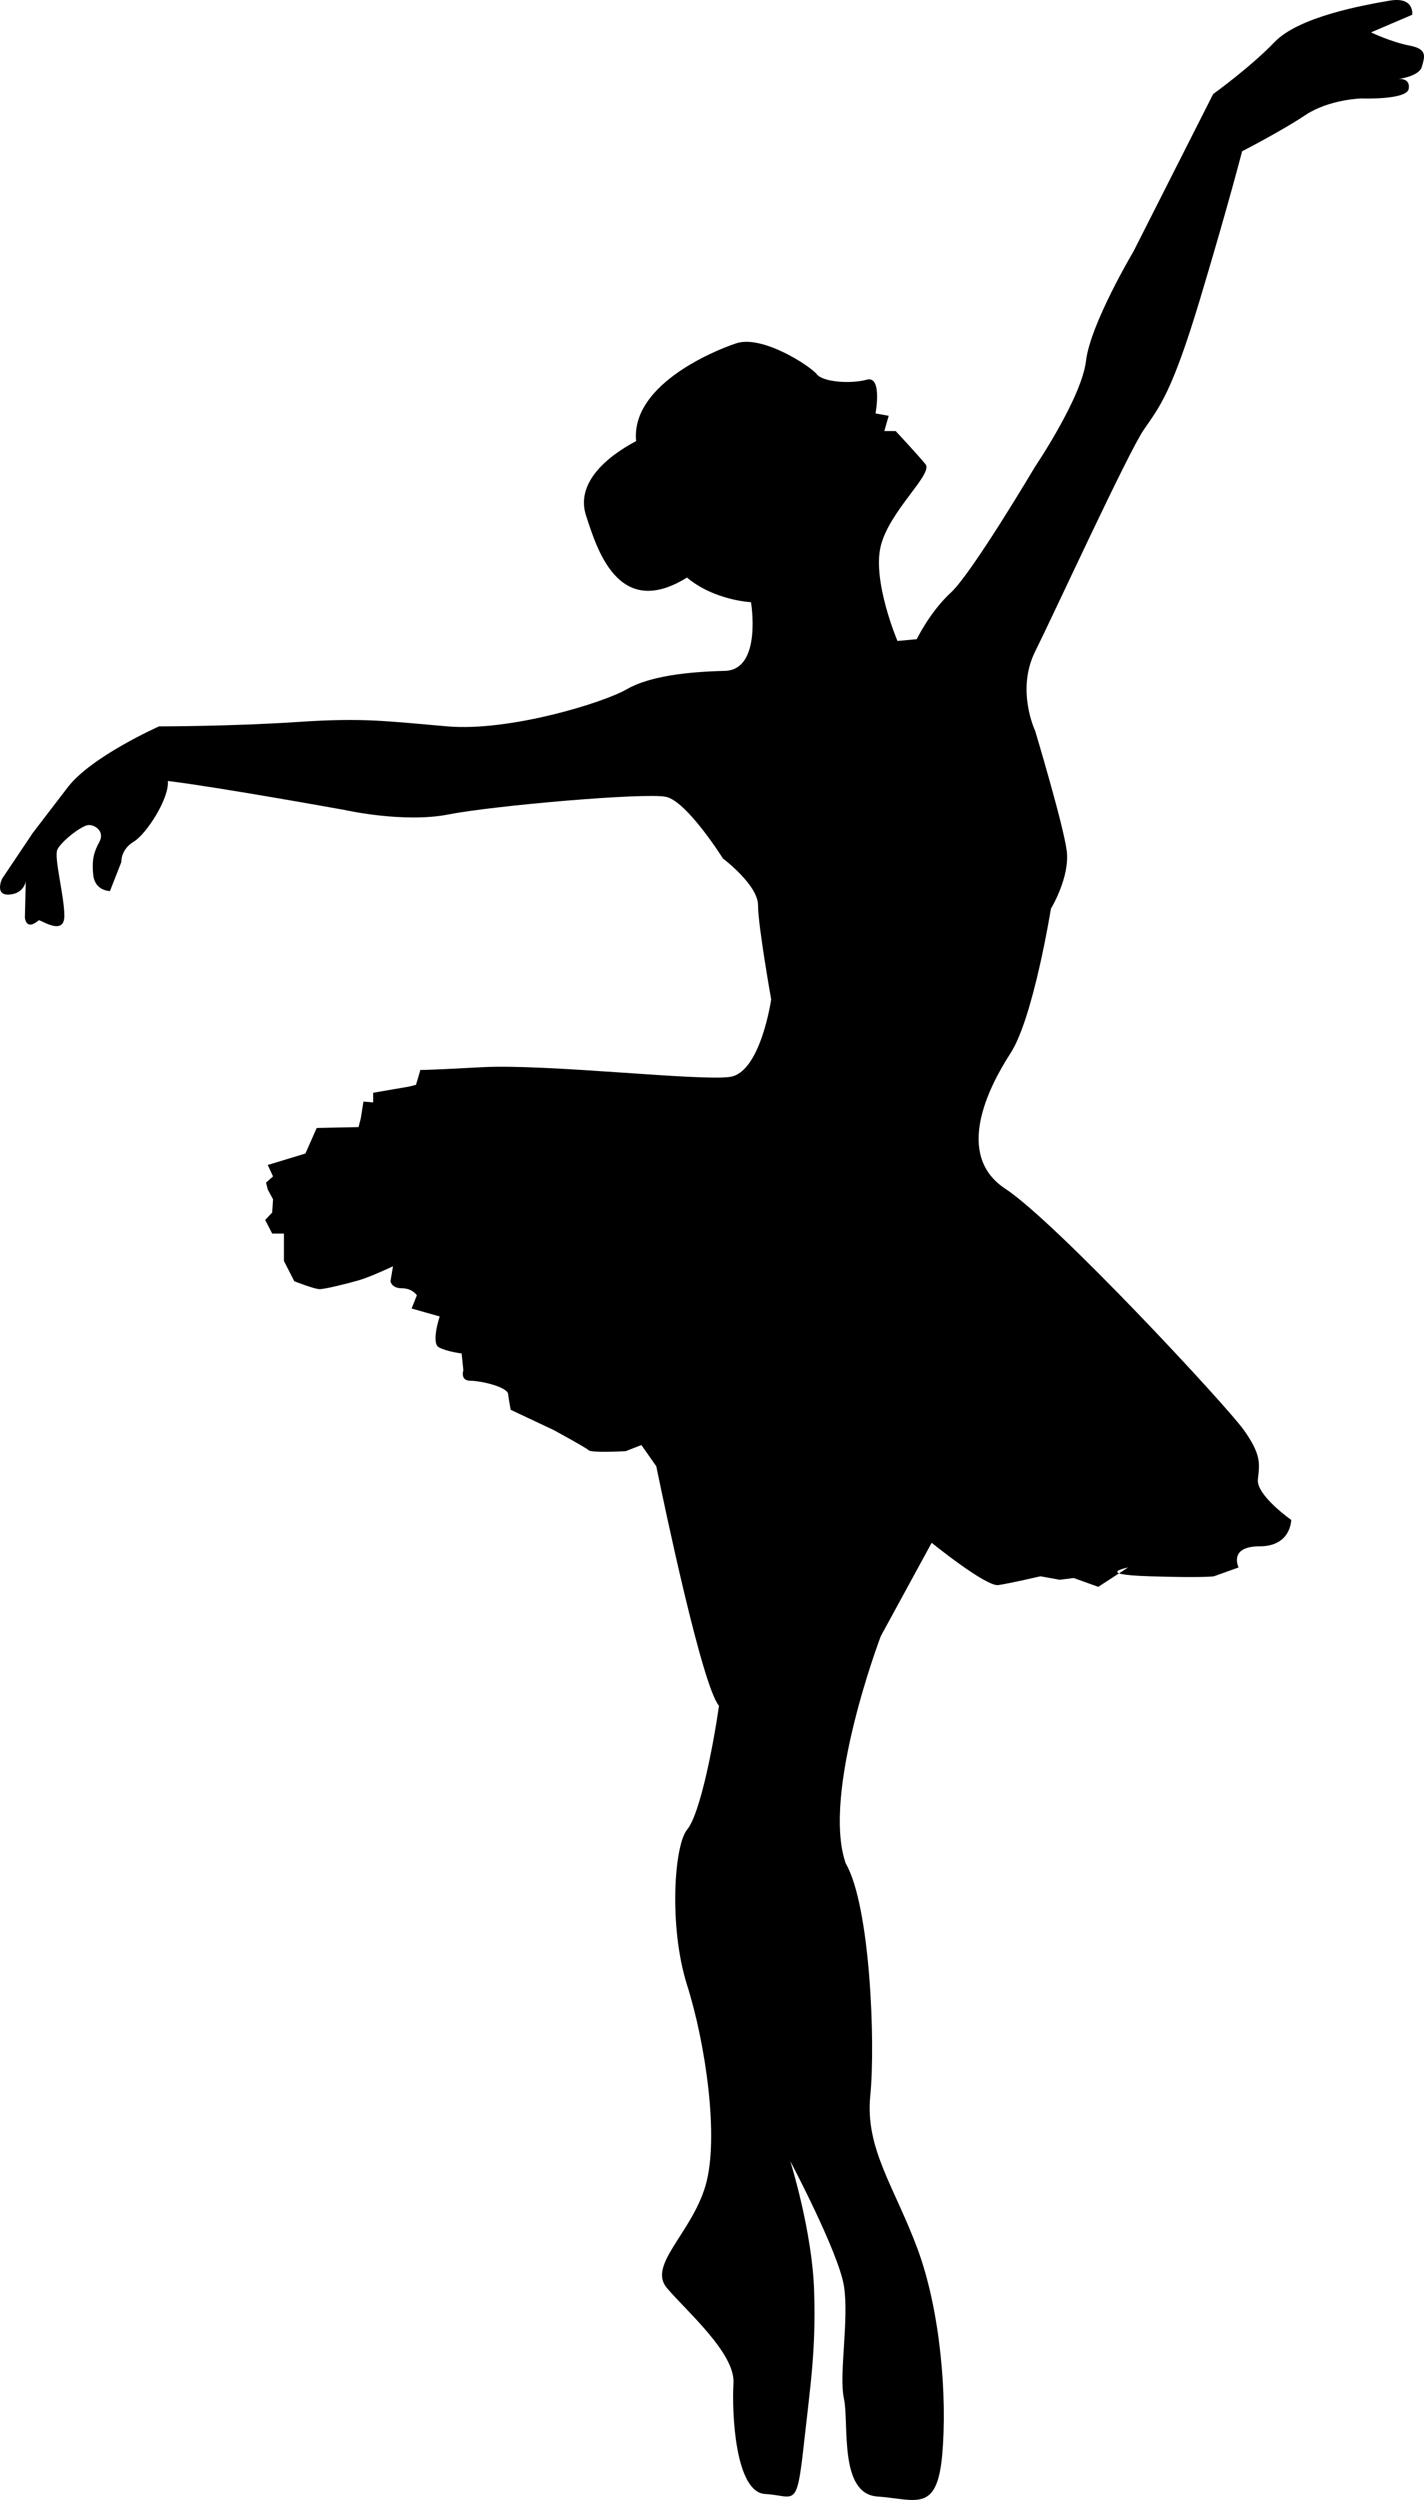 <svg xmlns="http://www.w3.org/2000/svg" xmlns:xlink="http://www.w3.org/1999/xlink" width="114" height="200" viewBox="0 0 114 200">
  <defs>
    <path id="ballet-a" d="M94.54,117.302 C94.54,117.302 94.569,117.443 94.622,117.701 C95.161,120.314 98.218,134.924 99.56,136.463 C99.139,139.422 98.068,145.092 97.015,146.36 C95.962,147.628 95.532,154.163 97.006,158.813 C98.481,163.462 99.6,171.063 98.476,174.868 C97.353,178.673 93.841,181.205 95.385,183.036 C96.93,184.868 100.86,188.247 100.719,190.642 C100.579,193.039 100.859,199.379 103.246,199.519 C105.633,199.661 105.773,200.787 106.335,195.715 C106.897,190.641 107.318,188.105 107.177,183.313 C107.037,178.523 105.264,172.885 105.264,172.885 C105.264,172.885 109.143,180.213 109.564,182.891 C109.985,185.568 109.143,189.937 109.564,191.908 C109.985,193.882 109.143,199.503 112.232,199.721 C115.321,199.941 117.006,201.069 117.427,196.419 C117.848,191.768 117.287,184.863 115.461,179.931 C113.636,175 111.249,171.899 111.67,167.673 C112.092,163.444 111.67,152.453 109.705,149.071 C107.739,143.435 112.513,130.893 112.513,130.893 L116.585,123.425 C116.585,123.425 120.938,126.948 121.92,126.807 C122.903,126.666 125.29,126.102 125.29,126.102 L126.835,126.384 L127.958,126.243 L129.924,126.948 L132.311,125.397 C132.311,125.397 129.503,125.961 133.996,126.102 C138.489,126.243 139.191,126.102 139.191,126.102 L141.157,125.397 C141.157,125.397 140.314,123.707 142.842,123.707 C145.369,123.707 145.369,121.593 145.369,121.593 C145.369,121.593 142.561,119.62 142.701,118.352 C142.842,117.084 142.982,116.379 141.578,114.406 C140.174,112.433 126.554,97.778 122.482,95.101 C118.41,92.424 121.078,87.069 122.903,84.25 C124.729,81.432 126.133,72.696 126.133,72.696 C126.133,72.696 127.677,70.159 127.396,68.045 C127.116,65.932 124.869,58.463 124.869,58.463 C124.869,58.463 123.325,55.222 124.869,52.122 C126.414,49.022 132.311,36.199 133.575,34.367 C134.838,32.535 135.821,31.408 138.068,23.939 C140.314,16.471 141.438,12.102 141.438,12.102 C141.438,12.102 144.597,10.482 146.492,9.214 C148.388,7.945 150.985,7.875 150.985,7.875 C150.985,7.875 154.636,8.016 154.777,7.1 C154.917,6.184 153.934,6.325 153.934,6.325 C153.934,6.325 155.619,6.114 155.83,5.339 C156.04,4.563 156.321,3.929 154.847,3.648 C153.372,3.366 151.758,2.591 151.758,2.591 L155.057,1.181 C155.057,1.181 155.268,-0.298 153.232,0.054 C151.196,0.407 146.001,1.322 144.035,3.366 C142.069,5.409 139.121,7.523 139.121,7.523 L132.732,20.134 C132.732,20.134 129.292,25.912 128.941,28.871 C128.59,31.83 124.869,37.326 124.869,37.326 C124.869,37.326 119.814,45.851 118.129,47.401 C116.444,48.951 115.391,51.136 115.391,51.136 L113.847,51.277 C113.847,51.277 111.811,46.486 112.513,43.667 C113.215,40.849 116.725,37.915 116.093,37.14 C115.461,36.365 113.706,34.487 113.706,34.487 L112.794,34.487 L113.145,33.265 L112.092,33.076 C112.092,33.076 112.653,30.022 111.39,30.375 C110.126,30.727 107.879,30.574 107.388,29.94 C106.896,29.306 103.035,26.763 100.929,27.468 C98.823,28.173 92.504,30.917 92.926,35.286 C90.398,36.625 88.081,38.737 88.924,41.273 C89.766,43.81 91.451,49.657 96.997,46.204 C99.174,48.036 102.122,48.177 102.122,48.177 C102.122,48.177 103.035,53.602 100.016,53.672 C96.997,53.743 93.979,54.095 92.153,55.152 C90.328,56.209 82.816,58.534 77.831,58.111 C72.847,57.688 71.092,57.406 65.826,57.759 C60.561,58.111 54.734,58.111 54.734,58.111 C54.734,58.111 49.328,60.506 47.432,62.973 C45.537,65.438 44.624,66.636 44.624,66.636 L42.167,70.3 C42.167,70.3 41.535,71.639 42.729,71.568 C43.922,71.498 44.063,70.511 44.063,70.511 L43.992,73.4 C43.992,73.4 44.063,74.527 45.116,73.611 C45.537,73.752 47.152,74.809 47.152,73.259 C47.152,71.709 46.309,68.609 46.59,67.975 C46.871,67.341 48.556,66.002 49.117,66.002 C49.679,66.002 50.381,66.566 49.96,67.341 C49.539,68.116 49.328,68.75 49.468,70.018 C49.609,71.286 50.802,71.286 50.802,71.286 L51.715,68.961 C51.715,68.961 51.645,67.975 52.698,67.341 C53.751,66.707 55.576,63.818 55.436,62.479 C59.508,62.973 69.617,64.804 69.617,64.804 C69.617,64.804 74.321,65.861 77.902,65.157 C81.482,64.452 93.628,63.395 95.313,63.747 C96.997,64.1 99.876,68.68 99.876,68.68 C99.876,68.68 102.684,70.793 102.684,72.414 C102.684,74.034 103.737,79.953 103.737,79.953 C103.737,79.953 102.895,85.801 100.438,86.153 C97.98,86.505 85.765,85.096 80.569,85.378 C75.374,85.66 75.655,85.589 75.655,85.589 L75.304,86.787 L74.747,86.928 L71.874,87.421 L71.874,88.196 L71.097,88.126 L70.884,89.464 L70.707,90.169 L67.354,90.239 L66.45,92.283 L63.435,93.199 L63.858,94.115 L63.298,94.608 L63.439,95.171 L63.86,95.946 L63.79,97.003 L63.229,97.598 L63.79,98.686 L64.73,98.686 L64.73,100.878 L65.559,102.499 C65.559,102.499 67.167,103.133 67.588,103.133 C68.009,103.133 69.726,102.71 70.709,102.428 C71.692,102.147 73.463,101.301 73.463,101.301 L73.26,102.499 C73.26,102.499 73.334,103.063 74.177,103.063 C75.019,103.063 75.372,103.626 75.372,103.626 L74.952,104.683 L77.199,105.317 C77.199,105.317 76.497,107.431 77.129,107.783 C77.761,108.135 78.955,108.276 78.955,108.276 L79.095,109.615 C79.095,109.615 78.814,110.461 79.657,110.461 C80.499,110.461 82.605,110.954 82.676,111.517 C82.746,112.081 82.886,112.786 82.886,112.786 L86.326,114.406 C86.326,114.406 88.924,115.815 89.135,116.027 C89.345,116.238 92.083,116.097 92.083,116.097 L93.347,115.604 L94.54,117.302"/>
  </defs>
  <g fill="none" fill-rule="evenodd" transform="translate(-42)">
    <use fill="#000" xlink:href="#ballet-a"/>
  </g>
</svg>

